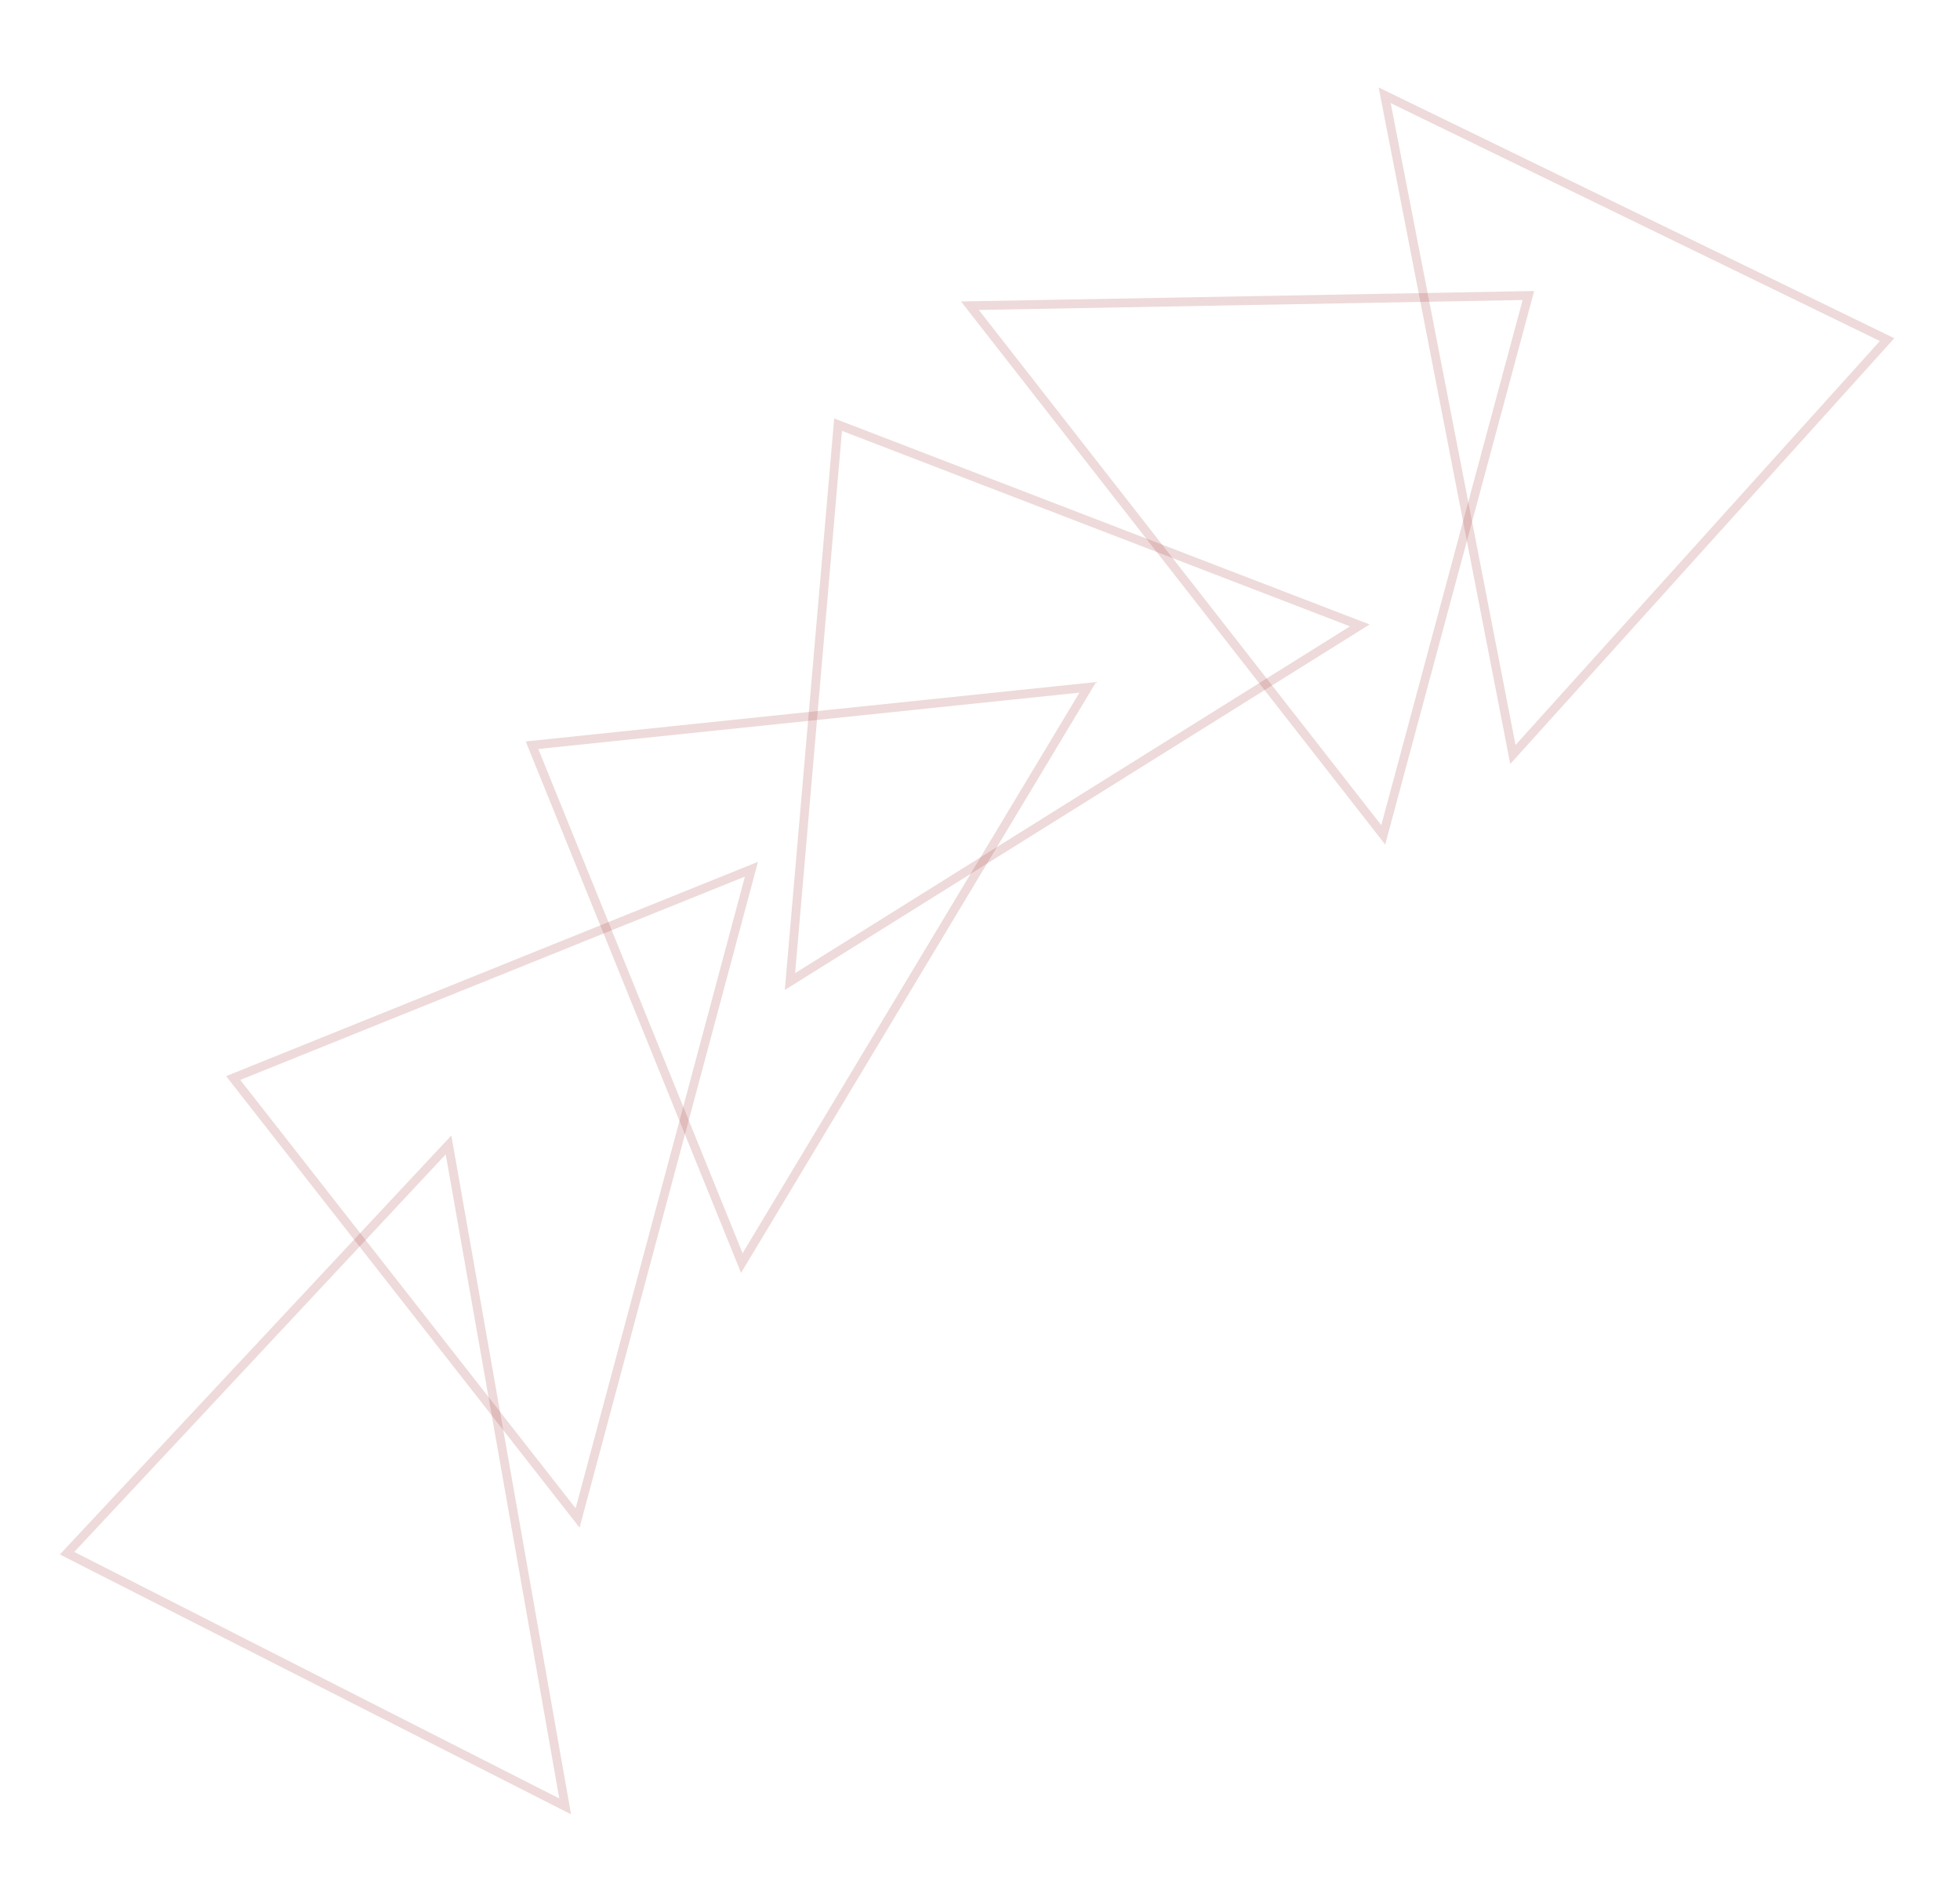 <svg xmlns="http://www.w3.org/2000/svg" width="1113.696" height="1076.205" viewBox="0 0 1113.696 1076.205">
  <defs>
    <style>
      .cls-1 {
        fill: none;
        opacity: 0.19;
      }

      .cls-2, .cls-3 {
        stroke: none;
      }

      .cls-3 {
        fill: #a53939;
      }
    </style>
  </defs>
  <g id="Group_22" data-name="Group 22" transform="translate(-2081.728 2539.147) rotate(-89)">
    <g id="Polygon_9" data-name="Polygon 9" class="cls-1" transform="translate(1989.437 2245.222) rotate(30)">
      <path class="cls-2" d="M195.84,0,391.68,260.4H0Z"/>
      <path class="cls-3" d="M 195.84 8.319 L 10.017 255.403 L 381.664 255.403 L 195.84 8.319 M 195.84 0 L 391.68 260.403 L -3.0517578125e-05 260.403 L 195.84 0 Z"/>
    </g>
    <g id="Polygon_10" data-name="Polygon 10" class="cls-1" transform="translate(1775.885 2128.849) rotate(14)">
      <path class="cls-2" d="M195.84,0,391.68,260.4H0Z"/>
      <path class="cls-3" d="M 195.84 8.319 L 10.017 255.403 L 381.664 255.403 L 195.84 8.319 M 195.84 0 L 391.68 260.403 L -3.0517578125e-05 260.403 L 195.84 0 Z"/>
    </g>
    <g id="Polygon_11" data-name="Polygon 11" class="cls-1" transform="translate(1500.238 2123.884) rotate(-11)">
      <path class="cls-2" d="M195.84,0,391.68,260.4H0Z"/>
      <path class="cls-3" d="M 195.84 8.319 L 10.017 255.403 L 381.664 255.403 L 195.84 8.319 M 195.84 0 L 391.68 260.403 L -3.0517578125e-05 260.403 L 195.84 0 Z"/>
    </g>
    <g id="Polygon_7" data-name="Polygon 7" class="cls-1" transform="matrix(0.545, 0.839, -0.839, 0.545, 2238.885, 2350.87)">
      <path class="cls-2" d="M195.84,0,391.68,260.4H0Z"/>
      <path class="cls-3" d="M 195.84 8.319 L 10.017 255.403 L 381.664 255.403 L 195.84 8.319 M 195.84 0 L 391.68 260.403 L -3.0517578125e-05 260.403 L 195.84 0 Z"/>
    </g>
    <g id="Polygon_8" data-name="Polygon 8" class="cls-1" transform="matrix(-0.777, 0.629, -0.629, -0.777, 2577.129, 2788.4)">
      <path class="cls-2" d="M195.84,0,391.68,260.4H0Z"/>
      <path class="cls-3" d="M 195.84 8.319 L 10.017 255.403 L 381.664 255.403 L 195.84 8.319 M 195.84 0 L 391.68 260.403 L -3.0517578125e-05 260.403 L 195.84 0 Z"/>
    </g>
    <g id="Path_59" data-name="Path 59" class="cls-1" transform="matrix(-0.978, 0.208, -0.208, -0.978, 2593.224, 3075.899)">
      <path class="cls-2" d="M195.84,0,391.68,260.4H0L158.606,49.509Z"/>
      <path class="cls-3" d="M 195.84 8.319 L 10.017 255.403 L 381.664 255.403 L 195.84 8.319 M 195.84 0 L 391.68 260.403 L -3.0517578125e-05 260.403 L 195.84 0 Z"/>
    </g>
  </g>
</svg>
